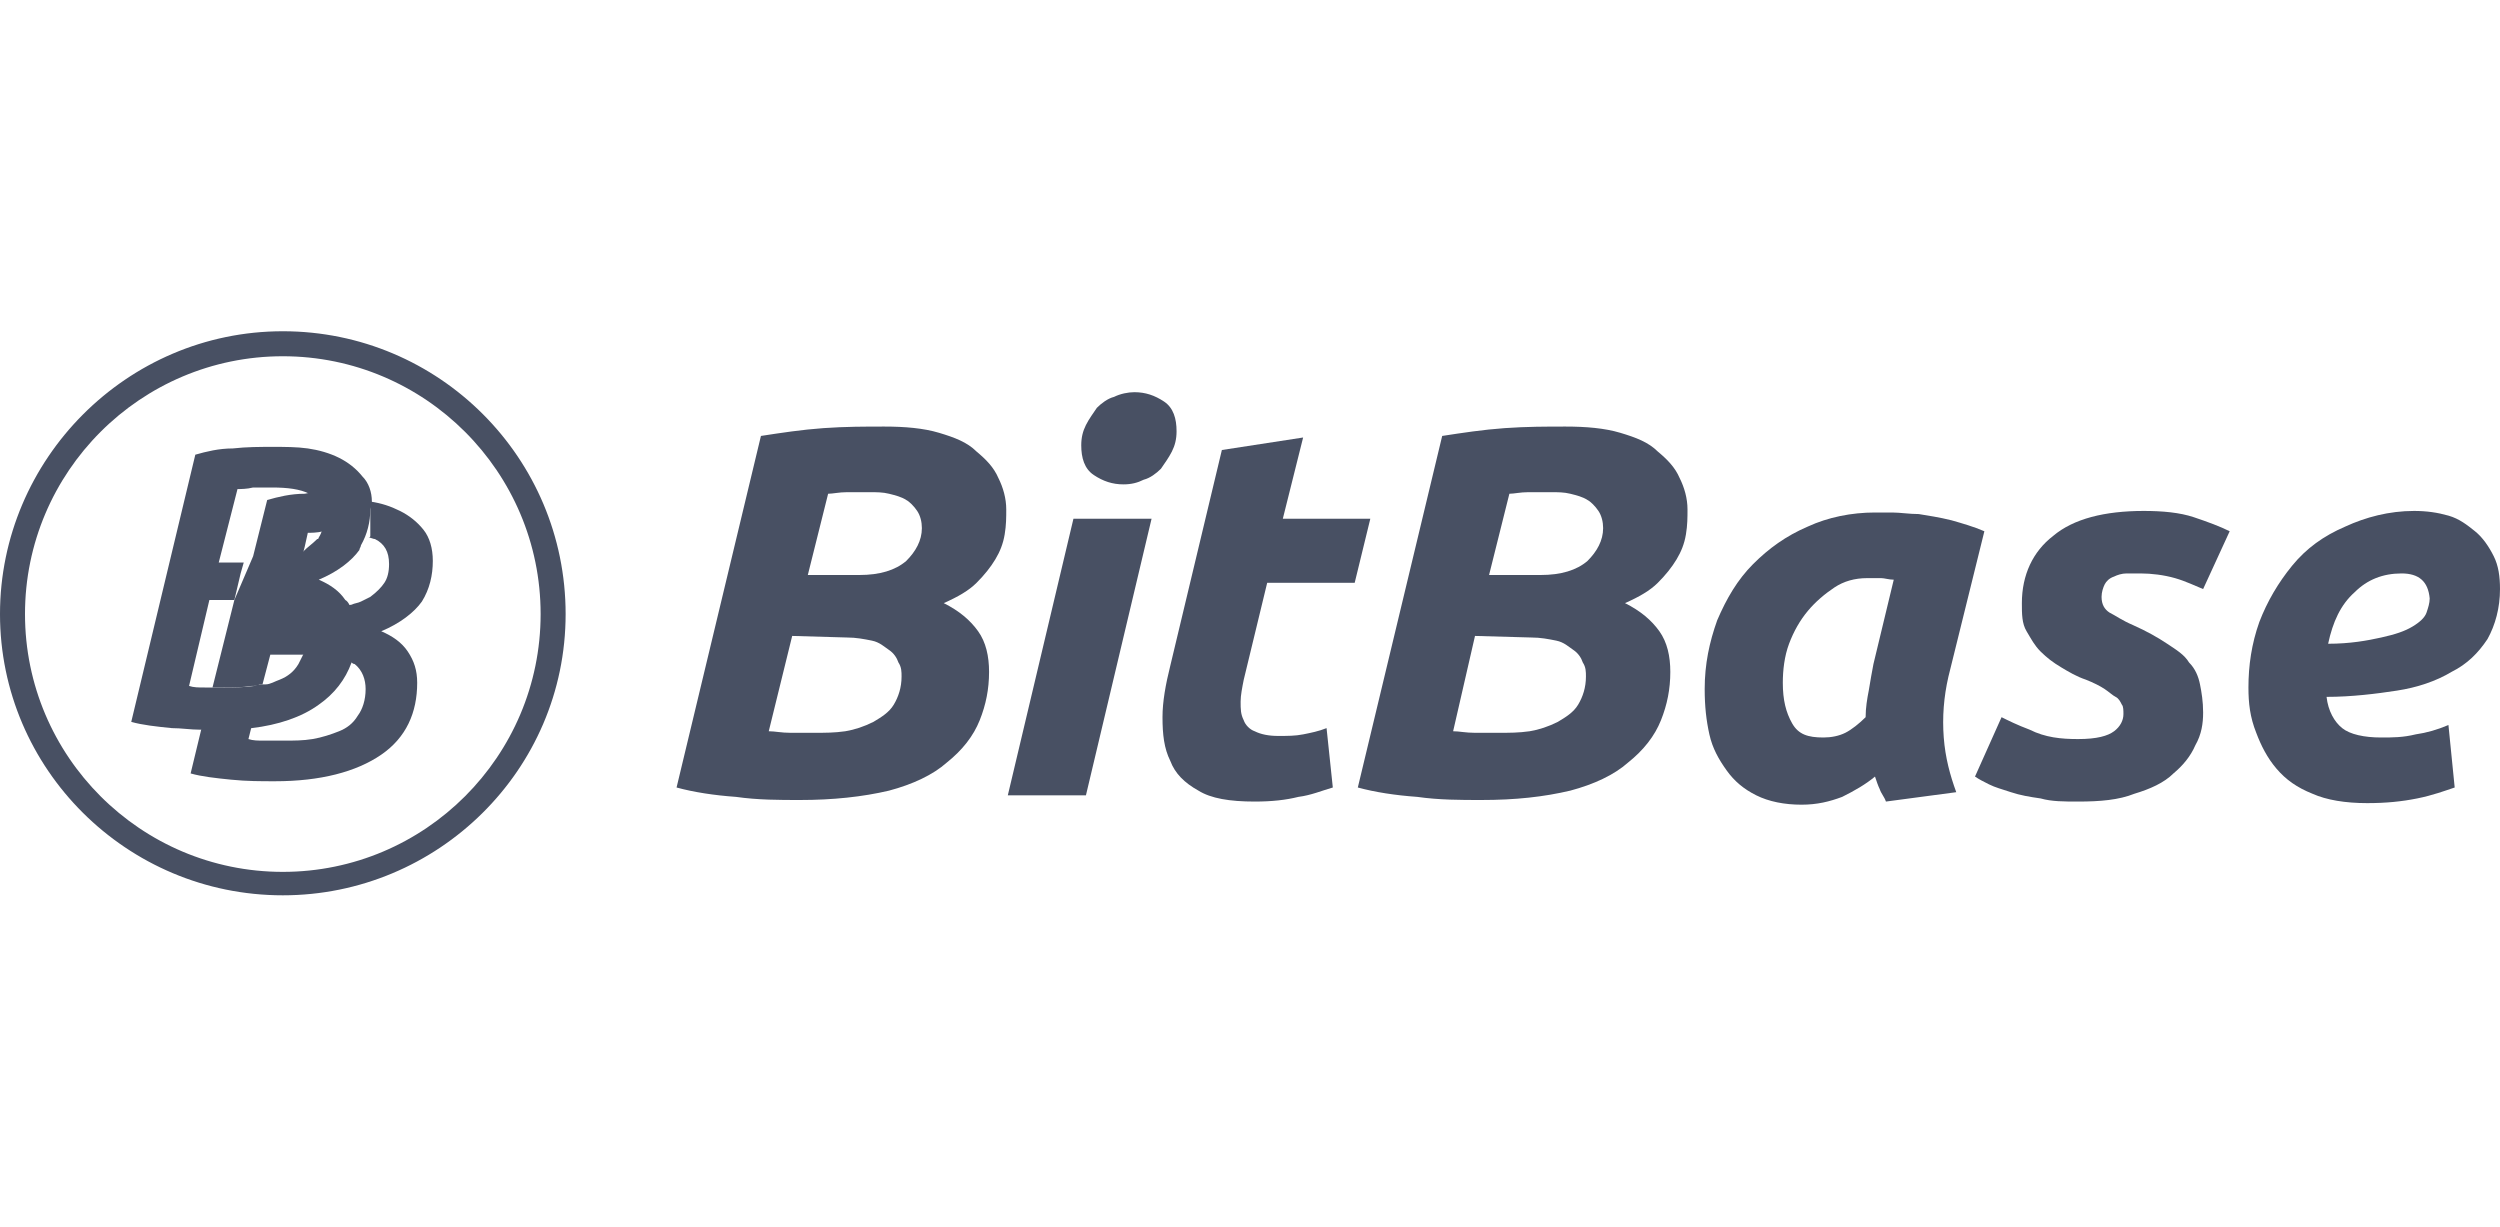 <?xml version="1.0" encoding="utf-8"?>
<!-- Generator: Adobe Illustrator 24.3.0, SVG Export Plug-In . SVG Version: 6.00 Build 0)  -->
<svg version="1.1" id="Layer_1" xmlns="http://www.w3.org/2000/svg" xmlns:xlink="http://www.w3.org/1999/xlink" x="0px" y="0px"
	 viewBox="0 0 160 78.5" style="enable-background:new 0 0 160 78.5;" xml:space="preserve">
<style type="text/css">
	.st0{fill:#485063;}
</style>
<g>
	<g>
		<g>
			<path class="st0" d="M51.2,51.2c-1.3,0-2.7,0-4.1-0.2c-1.4-0.1-2.7-0.3-3.8-0.6l5.4-22.5c1.3-0.2,2.6-0.4,4-0.5
				c1.4-0.1,2.7-0.1,3.9-0.1c1.3,0,2.5,0.1,3.5,0.4c1,0.3,1.8,0.6,2.4,1.2c0.6,0.5,1.1,1,1.4,1.7c0.3,0.6,0.5,1.3,0.5,2
				c0,0.5,0,1-0.1,1.6c-0.1,0.6-0.3,1.1-0.6,1.6c-0.3,0.5-0.7,1-1.2,1.5c-0.5,0.5-1.2,0.9-2.1,1.3c1,0.5,1.7,1.1,2.2,1.8
				s0.7,1.6,0.7,2.6c0,1.1-0.2,2.1-0.6,3.1s-1.1,1.9-2.1,2.7c-0.9,0.8-2.2,1.4-3.7,1.8C55.2,51,53.3,51.2,51.2,51.2z M50.7,40.7
				l-1.5,6.1c0.4,0,0.8,0.1,1.4,0.1c0.6,0,1.1,0,1.5,0c0.7,0,1.3,0,2-0.1c0.6-0.1,1.2-0.3,1.8-0.6c0.5-0.3,1-0.6,1.3-1.1
				c0.3-0.5,0.5-1.1,0.5-1.8c0-0.3,0-0.6-0.2-0.9c-0.1-0.3-0.3-0.6-0.6-0.8c-0.3-0.2-0.6-0.5-1.1-0.6c-0.5-0.1-1-0.2-1.6-0.2
				L50.7,40.7L50.7,40.7z M51.7,36.8H55c1.3,0,2.3-0.3,3-0.9c0.6-0.6,1-1.3,1-2.1c0-0.4-0.1-0.8-0.3-1.1c-0.2-0.3-0.5-0.6-0.7-0.7
				c-0.3-0.2-0.7-0.3-1.1-0.4c-0.4-0.1-0.8-0.1-1.2-0.1c-0.5,0-1,0-1.5,0s-0.9,0.1-1.2,0.1L51.7,36.8z"/>
		</g>
		<g>
			<path class="st0" d="M69.5,50.9h-5l4.2-17.7h5L69.5,50.9z M71.9,31c-0.7,0-1.3-0.2-1.9-0.6c-0.6-0.4-0.8-1.1-0.8-1.9
				c0-0.5,0.1-0.9,0.3-1.3c0.2-0.4,0.5-0.8,0.7-1.1c0.3-0.3,0.7-0.6,1.1-0.7c0.4-0.2,0.9-0.3,1.3-0.3c0.7,0,1.3,0.2,1.9,0.6
				c0.6,0.4,0.8,1.1,0.8,1.9c0,0.5-0.1,0.9-0.3,1.3c-0.2,0.4-0.5,0.8-0.7,1.1c-0.3,0.3-0.7,0.6-1.1,0.7C72.8,30.9,72.4,31,71.9,31z"
				/>
		</g>
		<g>
			<path class="st0" d="M78.2,28.8l5.2-0.8l-1.3,5.2h5.6l-1,4.1h-5.6l-1.5,6.2c-0.1,0.5-0.2,1-0.2,1.4c0,0.5,0,0.8,0.2,1.2
				c0.1,0.3,0.4,0.6,0.7,0.7c0.4,0.2,0.9,0.3,1.5,0.3c0.6,0,1.1,0,1.6-0.1c0.5-0.1,1-0.2,1.5-0.4l0.4,3.8c-0.7,0.2-1.4,0.5-2.2,0.6
				c-0.8,0.2-1.7,0.3-2.8,0.3c-1.6,0-2.8-0.2-3.6-0.7c-0.9-0.5-1.5-1.1-1.8-1.9c-0.4-0.8-0.5-1.7-0.5-2.8c0-1,0.2-2.1,0.5-3.3
				L78.2,28.8z"/>
		</g>
		<g>
			<path class="st0" d="M94.8,51.2c-1.3,0-2.7,0-4.1-0.2c-1.4-0.1-2.7-0.3-3.8-0.6l5.4-22.5c1.3-0.2,2.6-0.4,4-0.5
				c1.4-0.1,2.7-0.1,3.9-0.1c1.3,0,2.5,0.1,3.5,0.4c1,0.3,1.8,0.6,2.4,1.2c0.6,0.5,1.1,1,1.4,1.7c0.3,0.6,0.5,1.3,0.5,2
				c0,0.5,0,1-0.1,1.6s-0.3,1.1-0.6,1.6c-0.3,0.5-0.7,1-1.2,1.5c-0.5,0.5-1.2,0.9-2.1,1.3c1,0.5,1.7,1.1,2.2,1.8s0.7,1.6,0.7,2.6
				c0,1.1-0.2,2.1-0.6,3.1c-0.4,1-1.1,1.9-2.1,2.7c-0.9,0.8-2.2,1.4-3.7,1.8C98.8,51,97,51.2,94.8,51.2z M94.4,40.7l-1.4,6.1
				c0.4,0,0.8,0.1,1.4,0.1c0.6,0,1.1,0,1.5,0c0.7,0,1.3,0,2-0.1c0.6-0.1,1.2-0.3,1.8-0.6c0.5-0.3,1-0.6,1.3-1.1
				c0.3-0.5,0.5-1.1,0.5-1.8c0-0.3,0-0.6-0.2-0.9c-0.1-0.3-0.3-0.6-0.6-0.8c-0.3-0.2-0.6-0.5-1.1-0.6c-0.5-0.1-1-0.2-1.6-0.2
				L94.4,40.7L94.4,40.7z M95.3,36.8h3.3c1.3,0,2.3-0.3,3-0.9c0.6-0.6,1-1.3,1-2.1c0-0.4-0.1-0.8-0.3-1.1c-0.2-0.3-0.5-0.6-0.7-0.7
				c-0.3-0.2-0.7-0.3-1.1-0.4c-0.4-0.1-0.8-0.1-1.2-0.1c-0.5,0-1,0-1.5,0s-0.9,0.1-1.2,0.1L95.3,36.8z"/>
		</g>
		<g>
			<path class="st0" d="M124.7,43.3c-0.3,1.3-0.4,2.6-0.3,3.9c0.1,1.3,0.4,2.4,0.8,3.5l-4.5,0.6c-0.1-0.3-0.3-0.5-0.4-0.8
				c-0.1-0.2-0.2-0.5-0.3-0.8c-0.6,0.5-1.3,0.9-2.1,1.3c-0.8,0.3-1.6,0.5-2.6,0.5c-1.1,0-2.1-0.2-2.9-0.6c-0.8-0.4-1.4-0.9-1.9-1.6
				s-0.9-1.4-1.1-2.3c-0.2-0.9-0.3-1.8-0.3-2.9c0-1.6,0.3-3,0.8-4.4c0.6-1.4,1.3-2.6,2.3-3.6c1-1,2.1-1.8,3.5-2.4
				c1.3-0.6,2.8-0.9,4.3-0.9c0.2,0,0.6,0,1.1,0c0.5,0,1.1,0.1,1.7,0.1c0.6,0.1,1.3,0.2,2.1,0.4c0.7,0.2,1.4,0.4,2.1,0.7L124.7,43.3z
				 M121.2,37.1c-0.3,0-0.6-0.1-0.8-0.1c-0.2,0-0.5,0-0.9,0c-0.8,0-1.5,0.2-2.1,0.6s-1.2,0.9-1.7,1.5c-0.5,0.6-0.9,1.3-1.2,2.1
				c-0.3,0.8-0.4,1.7-0.4,2.5c0,1.1,0.2,1.9,0.6,2.6s1,0.9,2,0.9c0.5,0,1-0.1,1.4-0.3c0.4-0.2,0.9-0.6,1.3-1c0-0.6,0.1-1.2,0.2-1.7
				c0.1-0.6,0.2-1.2,0.3-1.7L121.2,37.1z"/>
		</g>
		<g>
			<path class="st0" d="M133,47.3c1.2,0,1.9-0.2,2.3-0.5c0.4-0.3,0.6-0.7,0.6-1.1c0-0.2,0-0.5-0.1-0.6c-0.1-0.2-0.2-0.4-0.4-0.5
				c-0.2-0.1-0.4-0.3-0.7-0.5c-0.3-0.2-0.7-0.4-1.2-0.6c-0.6-0.2-1.1-0.5-1.6-0.8c-0.5-0.3-0.9-0.6-1.3-1c-0.4-0.4-0.6-0.8-0.9-1.3
				s-0.3-1.1-0.3-1.8c0-1.8,0.7-3.3,2-4.3c1.3-1.1,3.3-1.6,5.8-1.6c1.2,0,2.3,0.1,3.2,0.4c0.9,0.3,1.7,0.6,2.3,0.9l-1.7,3.7
				c-0.5-0.2-1.1-0.5-1.8-0.7c-0.7-0.2-1.5-0.3-2.2-0.3c-0.3,0-0.6,0-0.9,0c-0.3,0-0.6,0.1-0.8,0.2c-0.3,0.1-0.5,0.3-0.6,0.5
				c-0.1,0.2-0.2,0.5-0.2,0.8c0,0.5,0.2,0.8,0.5,1c0.4,0.2,0.8,0.5,1.5,0.8c0.9,0.4,1.6,0.8,2.2,1.2s1.1,0.7,1.4,1.2
				c0.4,0.4,0.6,0.9,0.7,1.4c0.1,0.5,0.2,1.1,0.2,1.8c0,0.7-0.1,1.4-0.5,2.1c-0.3,0.7-0.8,1.3-1.4,1.8c-0.6,0.6-1.5,1-2.5,1.3
				c-1,0.4-2.2,0.5-3.6,0.5c-0.9,0-1.7,0-2.4-0.2c-0.7-0.1-1.3-0.2-1.9-0.4c-0.6-0.2-1-0.3-1.4-0.5s-0.6-0.3-0.9-0.5l1.7-3.8
				c0.4,0.2,1,0.5,1.8,0.8C130.9,47.2,131.9,47.3,133,47.3z"/>
		</g>
		<g>
			<path class="st0" d="M143.9,44c0-1.4,0.2-2.8,0.7-4.2c0.5-1.3,1.2-2.5,2.1-3.6c0.9-1.1,2-1.9,3.4-2.5c1.3-0.6,2.8-1,4.4-1
				c0.8,0,1.5,0.1,2.2,0.3c0.7,0.2,1.2,0.6,1.7,1c0.5,0.4,0.9,1,1.2,1.6c0.3,0.6,0.4,1.3,0.4,2.1c0,1.2-0.3,2.3-0.8,3.2
				c-0.6,0.9-1.3,1.6-2.3,2.1c-1,0.6-2.2,1-3.5,1.2s-2.9,0.4-4.5,0.4c0.1,0.9,0.5,1.6,1,2c0.5,0.4,1.4,0.6,2.5,0.6
				c0.7,0,1.4,0,2.2-0.2c0.7-0.1,1.4-0.3,2.1-0.6l0.4,4c-0.6,0.2-1.4,0.5-2.4,0.7c-1,0.2-2,0.3-3.2,0.3c-1.4,0-2.6-0.2-3.5-0.6
				c-1-0.4-1.7-0.9-2.3-1.6c-0.6-0.7-1-1.5-1.3-2.3C144,45.9,143.9,45,143.9,44z M153.7,36.7c-1.2,0-2.2,0.4-3,1.2
				c-0.9,0.8-1.4,1.9-1.7,3.3c1.4,0,2.5-0.2,3.4-0.4c0.9-0.2,1.5-0.4,2-0.7s0.8-0.6,0.9-0.9c0.1-0.3,0.2-0.6,0.2-0.9
				C155.4,37.2,154.8,36.7,153.7,36.7z"/>
		</g>
	</g>
	<g>
		<path class="st0" d="M18.1,57.3c-10,0-18.1-8.1-18.1-18s8.1-18.1,18.1-18.1s18.1,8.1,18.1,18.1S28,57.3,18.1,57.3z M18.1,22.8
			C9,22.8,1.6,30.2,1.6,39.3S9,55.8,18.1,55.8s16.5-7.4,16.5-16.5S27.2,22.8,18.1,22.8z"/>
	</g>
	<path class="st0" d="M23.8,32.1L23.8,32.1c0-0.6-0.2-1.2-0.6-1.6c-0.4-0.5-0.9-0.9-1.5-1.2c-0.6-0.3-1.3-0.5-2-0.6
		c-0.7-0.1-1.5-0.1-2.2-0.1c-0.9,0-1.7,0-2.6,0.1c-0.9,0-1.7,0.2-2.4,0.4L8.4,46.2c0.7,0.2,1.6,0.3,2.6,0.4c0.6,0,1.2,0.1,1.8,0.1
		l0,0c0.1,0,0.1,0,0.2,0c0.2,0,0.4,0,0.5,0h0l0,0l0,0c0,0,0.1,0,0.1,0c0.9,0,1.7,0,2.5-0.1l0,0c1.7-0.2,3.2-0.7,4.3-1.5
		c1-0.7,1.7-1.6,2.1-2.7c0.2-0.6,0.3-1.2,0.3-2c0-0.5-0.1-1-0.3-1.4c-0.1-0.2-0.2-0.5-0.4-0.6c-0.4-0.6-1-1-1.7-1.3
		c1.2-0.5,2.1-1.2,2.6-1.9c0-0.1,0.1-0.2,0.1-0.3c0.4-0.7,0.6-1.5,0.6-2.3C23.8,32.3,23.8,32.2,23.8,32.1L23.8,32.1z M19.4,35.3
		c-0.1,0.1-0.3,0.2-0.5,0.2l0,0l-0.8,3.2l0,0l0,0c0.3,0.1,0.5,0.2,0.7,0.4c0.1,0.1,0.2,0.2,0.3,0.3c0.3,0.4,0.5,0.8,0.5,1.3
		c0,0.5,0,0.8-0.2,1.2c-0.1,0.2-0.2,0.4-0.3,0.6c-0.3,0.5-0.7,0.8-1.2,1c-0.3,0.1-0.6,0.3-0.9,0.3l0,0c-0.1,0-0.1,0-0.2,0l0,0l0,0
		c-0.2,0-0.3,0-0.5,0.1C15.5,44,15,44,14.4,44h-0.1c-0.2,0-0.5,0-0.6,0c-0.2,0-0.4,0-0.6,0c-0.4,0-0.7,0-1-0.1l1.3-5.5H15l0,0
		l0.4-1.7l0.2-0.7l0,0H14l1.2-4.7c0.2,0,0.6,0,1-0.1c0.4,0,0.8,0,1.2,0c1,0,1.8,0.1,2.4,0.4c0.2,0.1,0.4,0.2,0.5,0.4l0,0l0,0l0,0
		c0.3,0.3,0.4,0.7,0.4,1.2s-0.1,0.9-0.3,1.2c0,0,0,0.1-0.1,0.1C20,34.8,19.7,35,19.4,35.3z"/>
	<path class="st0" d="M15,38.4L13.6,44c0.2,0,0.4,0,0.6,0l0,0h0.1c0.6,0,1.2,0,1.8-0.1c0.2,0,0.4,0,0.5-0.1c0.1,0,0.1,0,0.2,0
		l0.5-1.9h2.9c1,0,1.8,0.2,2.3,0.5c0,0,0.1,0.1,0.2,0.1c0.5,0.4,0.7,1,0.7,1.6c0,0.7-0.2,1.3-0.5,1.7c-0.3,0.5-0.7,0.8-1.2,1
		c-0.5,0.2-1.1,0.4-1.7,0.5c-0.6,0.1-1.2,0.1-1.8,0.1c-0.5,0-0.9,0-1.3,0c-0.4,0-0.7,0-1-0.1l0.2-0.8c-0.8,0.1-1.6,0.1-2.5,0.1
		c0,0-0.1,0-0.1,0c-0.2,0-0.4,0-0.6,0l0,0l-0.7,2.9c0.7,0.2,1.6,0.3,2.6,0.4s1.9,0.1,2.8,0.1c2.9,0,5.2-0.6,6.8-1.7
		c1.6-1.1,2.3-2.7,2.3-4.6c0-0.8-0.2-1.4-0.6-2c-0.4-0.6-1-1-1.7-1.3c1.2-0.5,2.1-1.2,2.6-1.9c0.5-0.8,0.7-1.7,0.7-2.6
		c0-0.8-0.2-1.5-0.6-2c-0.4-0.5-0.9-0.9-1.5-1.2c-0.6-0.3-1.2-0.5-1.9-0.6c0,0,0,0.1,0,0.1c0,0,0,0,0,0.1v0v0c0,0,0,0.1,0,0.1
		c0,0,0,0,0,0.1l0,0l0,0v0c0,0,0,0.1,0,0.1c0,0,0,0,0,0.1v0c0,0,0,0.1,0,0.1c0,0.1,0,0.1,0,0.2c0,0,0,0,0,0.1c0,0,0,0,0,0.1
		c0,0,0,0,0,0.1s0,0.1,0,0.1c0,0,0,0,0,0.1c0,0,0,0,0,0.1c0,0,0,0,0,0.1c0,0,0,0,0,0.1l0,0c0,0,0,0,0,0.1c0,0,0,0,0,0.1
		c0,0,0,0,0,0.1c0,0,0,0,0,0c0,0,0,0,0,0.1c0,0,0,0.1,0,0.1c0,0,0,0.1-0.1,0.1l0,0c0.1,0,0.3,0.1,0.4,0.1c0.6,0.3,0.9,0.8,0.9,1.6
		c0,0.5-0.1,0.9-0.3,1.2c-0.2,0.3-0.5,0.6-0.9,0.9c-0.2,0.1-0.4,0.2-0.6,0.3c-0.2,0.1-0.4,0.1-0.6,0.2c-0.5,0.1-1,0.1-1.6,0.1h-2.4
		l0.2-0.7l0,0l0,0l0.8-3.1l0.2-0.9c0.2,0,0.6,0,1-0.1c0,0,0.1,0,0.1,0c0,0,0-0.1,0.1-0.1c0.2-0.3,0.3-0.8,0.3-1.2
		c0-0.5-0.1-0.9-0.4-1.2c-0.5,0-0.9,0-1.3,0.1c-0.9,0-1.7,0.2-2.4,0.4l-0.9,3.6L15,38.4"/>
</g>
</svg>
